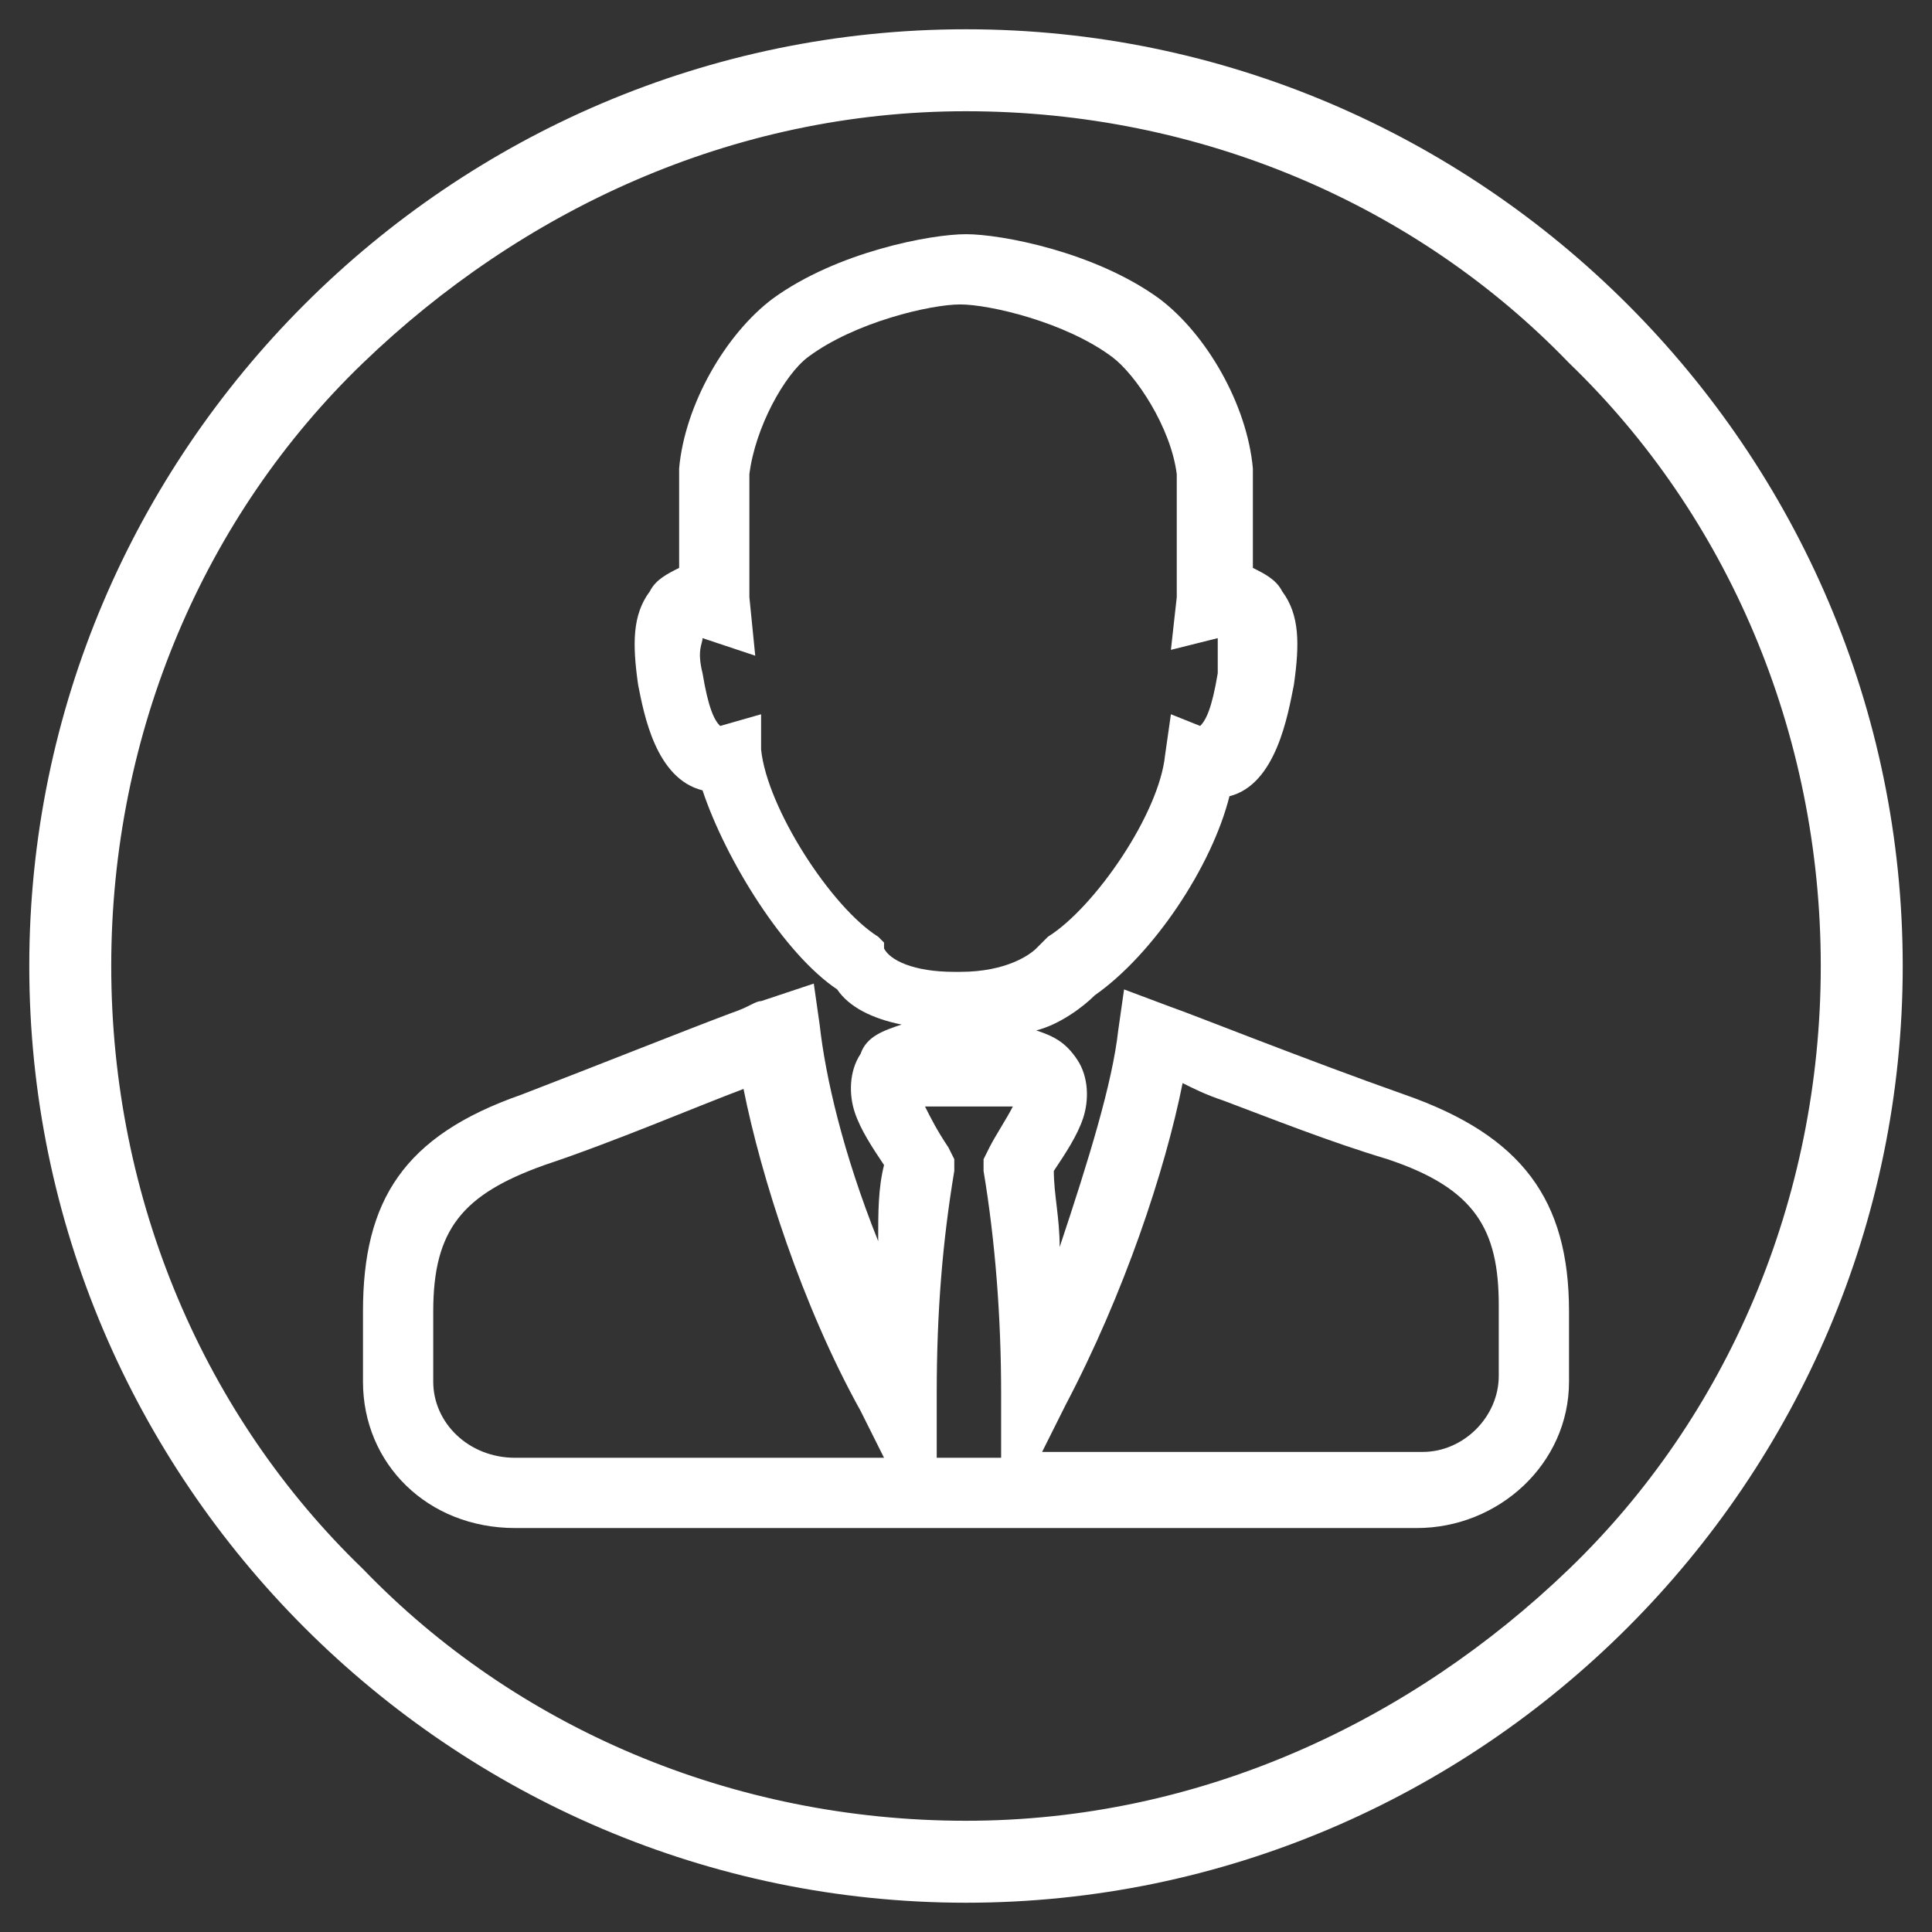 <?xml version="1.0" encoding="utf-8"?>
<!-- Generator: Adobe Illustrator 19.2.1, SVG Export Plug-In . SVG Version: 6.00 Build 0)  -->
<svg version="1.1" id="Layer_1" xmlns="http://www.w3.org/2000/svg" xmlns:xlink="http://www.w3.org/1999/xlink" x="0px" y="0px"
	 viewBox="0 0 33 33" style="enable-background:new 0 0 33 33;" xml:space="preserve">
<rect x="0" y="0" width="33" height="33" fill="#333333" stroke="none"/>
<style type="text/css">
	.st0{fill:#FFFFFF;}
</style>
<path class="st0" d="M24,18.7c-1.7-0.6-3.7-1.4-4-1.5l-0.8-0.3l-0.1,0.7c-0.1,0.9-0.5,2.2-1,3.7c0-0.5-0.1-0.9-0.1-1.3
	c0.2-0.3,0.4-0.6,0.5-0.9c0.1-0.3,0.1-0.7-0.1-1c-0.2-0.3-0.4-0.4-0.7-0.5c0.4-0.1,0.8-0.4,1-0.6c1-0.7,2-2.2,2.3-3.4
	c0.8-0.2,1-1.4,1.1-1.9c0.1-0.7,0.1-1.2-0.2-1.6c-0.1-0.2-0.3-0.3-0.5-0.4c0-0.7,0-1.2,0-1.7c-0.1-1.1-0.8-2.3-1.6-2.9
	c-1.1-0.8-2.7-1.1-3.3-1.1s-2.2,0.3-3.3,1.1c-0.8,0.6-1.5,1.8-1.6,2.9c0,0.4,0,0.9,0,1.7c-0.2,0.1-0.4,0.2-0.5,0.4
	c-0.3,0.4-0.3,0.9-0.2,1.6c0.1,0.5,0.3,1.6,1.1,1.8c0.4,1.2,1.4,2.8,2.3,3.4c0.2,0.3,0.6,0.5,1.1,0.6c-0.3,0.1-0.6,0.2-0.7,0.5
	c-0.2,0.3-0.2,0.7-0.1,1c0.1,0.3,0.3,0.6,0.5,0.9c-0.1,0.4-0.1,0.8-0.1,1.3c-0.6-1.5-0.9-2.8-1-3.7l-0.1-0.7L13,17.1l0,0
	c-0.1,0-0.2,0.1-0.5,0.2c-0.8,0.3-2.3,0.9-3.6,1.4c-2,0.7-2.7,1.8-2.7,3.7v1.2c0,1.4,1.1,2.5,2.6,2.5h15.4c1.4,0,2.6-1.1,2.6-2.5
	v-1.2C26.8,20.5,26,19.4,24,18.7z M7.4,23.6v-1.2c0-1.4,0.5-2,1.9-2.5c1.2-0.4,2.6-1,3.4-1.3c0.3,1.5,1,3.7,2,5.5l0.4,0.8H8.8
	C8,24.9,7.4,24.3,7.4,23.6z M16,23.8c0-1.4,0.1-2.6,0.3-3.8l0-0.2l-0.1-0.2c-0.2-0.3-0.3-0.5-0.4-0.7h1.5c-0.1,0.2-0.3,0.5-0.4,0.7
	l-0.1,0.2l0,0.2c0.2,1.2,0.3,2.5,0.3,3.8l0,1.1h-1.1L16,23.8z M18.2,24c1-1.9,1.7-4,2-5.5c0.2,0.1,0.4,0.2,0.7,0.3
	c0.8,0.3,1.8,0.7,2.8,1c1.5,0.5,1.9,1.2,1.9,2.5v1.2c0,0.7-0.6,1.3-1.3,1.3h-6.5L18.2,24z M12.8,10.2c0-0.9,0-1.6,0-2.1
	c0.1-0.8,0.6-1.7,1-2c0.8-0.6,2.1-0.9,2.6-0.9c0.5,0,1.8,0.3,2.6,0.9c0.4,0.3,1,1.2,1.1,2c0,0.5,0,1.2,0,2.1l-0.1,0.9l0.8-0.2
	c0,0,0,0,0,0c0,0.1,0,0.2,0,0.6c-0.1,0.6-0.2,0.8-0.3,0.9L20,12.2l-0.1,0.7c-0.1,1-1.2,2.6-2,3.1l-0.2,0.2c-0.1,0.1-0.5,0.4-1.3,0.4
	h0h0c0,0,0,0-0.1,0c-0.7,0-1.1-0.2-1.2-0.4l0-0.1l-0.1-0.1c-0.8-0.5-1.9-2.2-2-3.2L13,12.2l-0.7,0.2c-0.1-0.1-0.2-0.3-0.3-0.9
	c-0.1-0.4,0-0.5,0-0.6l0.9,0.3L12.8,10.2z"/>
<g>
	<path class="st0" d="M1.2,16.5H0.5c0,8.8,7.2,16,16,16s16-7.2,16-16s-7.2-16-16-16s-16,7.2-16,16H1.2h0.7c0-4,1.6-7.7,4.3-10.3
		s6.3-4.3,10.3-4.3s7.7,1.6,10.3,4.3c2.7,2.6,4.3,6.3,4.3,10.3s-1.6,7.7-4.3,10.3s-6.3,4.3-10.3,4.3s-7.7-1.6-10.3-4.3
		c-2.7-2.6-4.3-6.3-4.3-10.3H1.2L1.2,16.5z"/>
</g>
</svg>
